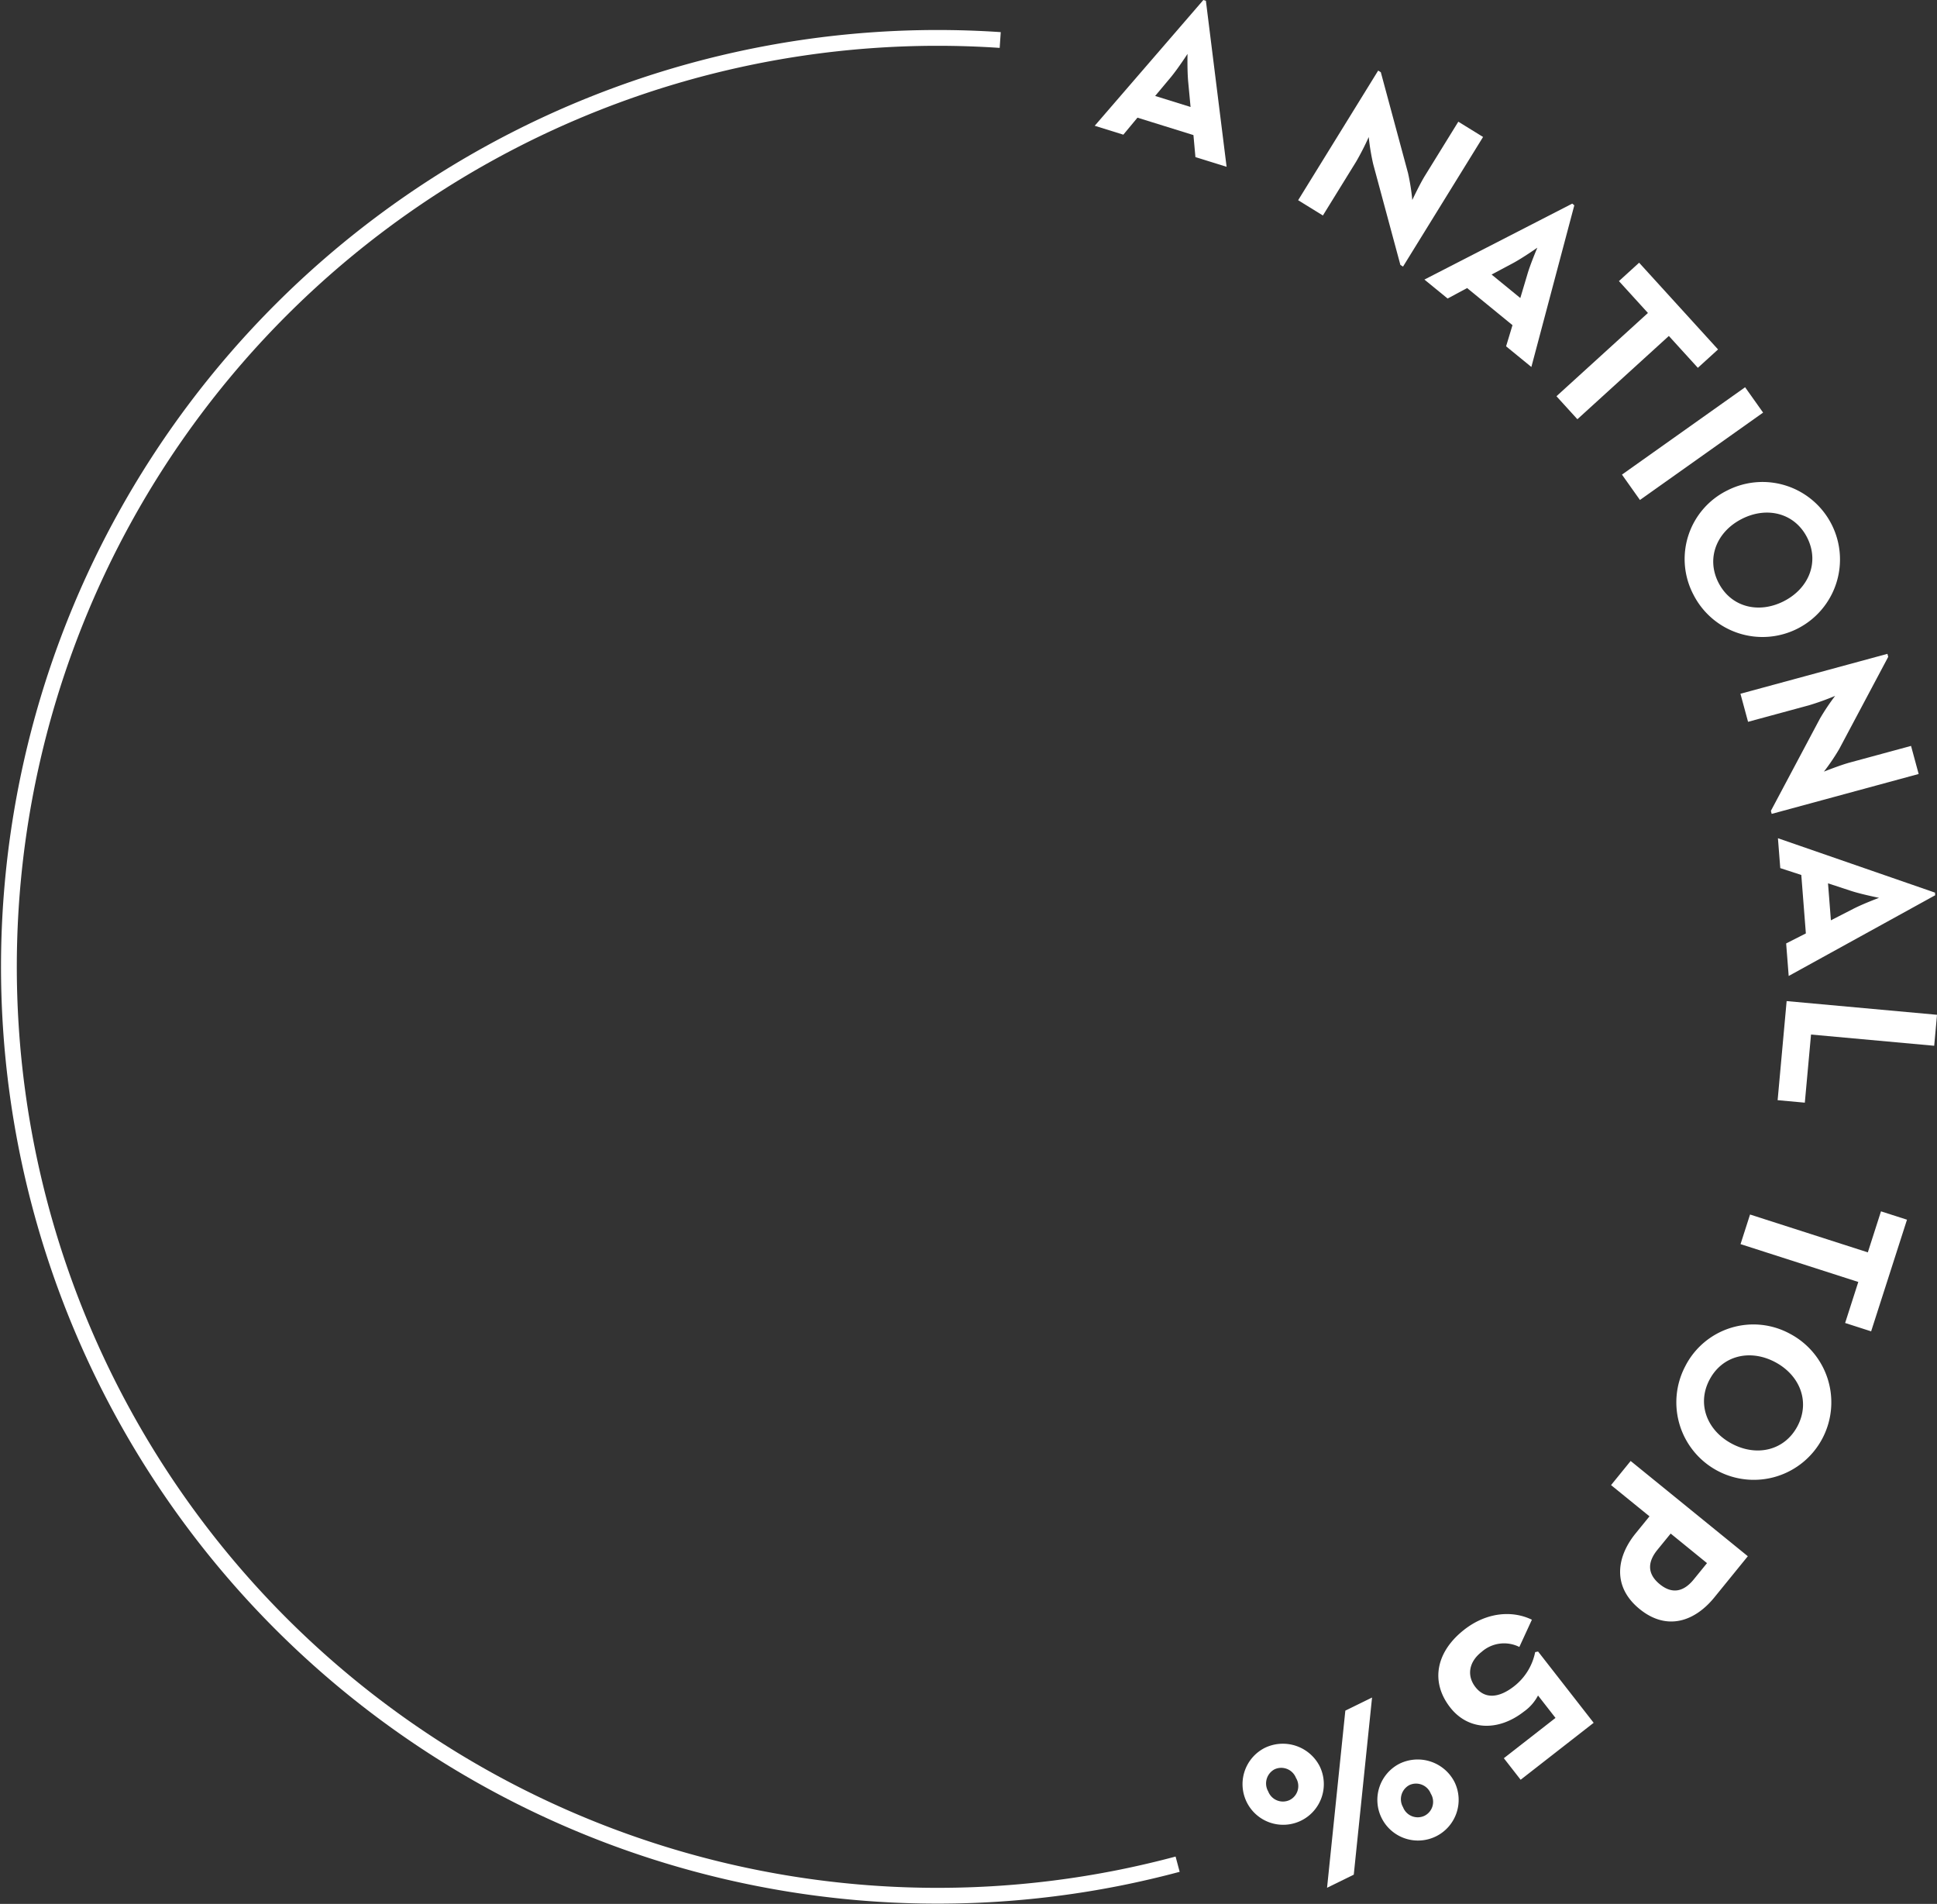 <svg xmlns="http://www.w3.org/2000/svg" width="367.875" height="361.531" viewBox="0 0 367.875 361.531">
  <rect x="0" y="0" width="367.875" height="361.531" fill="#333333" stroke="none"/>
  <defs>
    <style>
      .cls-1 {
        fill: none;
        stroke: #fff;
        stroke-width: 3px;
      }

      .cls-1, .cls-2 {
        fill-rule: evenodd;
      }

      .cls-2 {
        fill: #fff;
      }
    </style>
  </defs>
  <path id="Ellipse_3_copy_15" data-name="Ellipse 3 copy 15" class="cls-1" d="M303.311,412.175q-5.428,1.452-11.017,2.575A176.391,176.391,0,1,1,269.616,65.786" transform="translate(-79.656 -58.188)"/>
  <path id="A_NATIONAL_TOP_5_" data-name="A NATIONAL TOP 5%" class="cls-2" d="M287.567,82.07L293,83.761l2.683-3.229,10.631,3.306,0.378,4.181,5.919,1.841-3.932-31.52-0.484-.15Zm11.476-5.661,3.022-3.609c1.354-1.655,3.048-4.263,3.126-4.372-0.007.307-.066,3.336,0.136,5.386l0.441,4.686ZM345.62,108.5l0.5,0.31,15.2-24.614-4.7-2.9-6.316,10.226c-1.041,1.686-2.425,4.648-2.425,4.648a40.744,40.744,0,0,0-.809-5.11L341.9,71.9l-0.5-.31L326.2,96.207l4.7,2.9,6.316-10.226a50.542,50.542,0,0,0,2.39-4.671,42.535,42.535,0,0,0,.845,5.132Zm4.561,2.775,4.408,3.6,3.7-1.989,8.619,7.046-1.215,4.017,4.8,3.924,8.156-30.7-0.392-.32Zm12.761-.952,4.153-2.215c1.874-1.027,4.422-2.811,4.535-2.883-0.121.282-1.31,3.069-1.891,5.045l-1.345,4.51Zm12.317,23.105,3.974,4.367,17.372-15.811,5.507,6.05,3.836-3.492L390.96,108.075l-3.836,3.492,5.507,6.05ZM387.7,148.312l3.415,4.815,23.388-16.591-3.416-4.815Zm13.617,22.878a14.718,14.718,0,1,0,6.423-19.892A14.522,14.522,0,0,0,401.319,171.19Zm4.7-2.382c-2.362-4.665-.313-9.673,4.465-12.093s10.027-1.107,12.39,3.558,0.313,9.673-4.465,12.093S408.384,173.473,406.021,168.808Zm9.963,43.357,0.154,0.57,27.913-7.577-1.446-5.33-11.6,3.148c-1.912.519-4.946,1.735-4.946,1.735a40.748,40.748,0,0,0,2.9-4.282l9.313-17.513-0.154-.57-27.913,7.577,1.446,5.33,11.6-3.147a50.614,50.614,0,0,0,4.935-1.777,42.517,42.517,0,0,0-2.889,4.323Zm1.341,5.193,0.443,5.676,3.994,1.3,0.866,11.1-3.743,1.9,0.482,6.181,27.824-15.329-0.039-.5Zm9.511,8.564,4.472,1.47c2.038,0.645,5.09,1.253,5.219,1.285-0.288.107-3.124,1.174-4.953,2.121l-4.19,2.146Zm-7.858,22.362L417.263,267.1l5.166,0.47,1.178-12.935L447,256.766l0.535-5.88Zm-6.949,40.527-1.806,5.622,22.364,7.185-2.5,7.789,4.938,1.587,6.811-21.2-4.938-1.587-2.5,7.79ZM399.7,317.659a14.717,14.717,0,1,0,19.971-6.169A14.521,14.521,0,0,0,399.7,317.659Zm4.651,2.481c2.461-4.613,7.737-5.813,12.462-3.292s6.666,7.571,4.205,12.184-7.738,5.813-12.462,3.292S401.888,324.753,404.349,320.14Zm-15,15.471-3.724,4.58,7.3,5.932-2.634,3.239c-3.67,4.516-4.439,10.14.764,14.369s10.492,2.335,14.189-2.213l6.357-7.82Zm7.6,13.783,6.9,5.613-2.527,3.108c-1.782,2.192-3.954,2.926-6.441.9-2.454-2-2.3-4.259-.463-6.517Zm-39.213,18.258c-5.221,4.072-6.557,9.766-2.666,14.755,3.4,4.356,9.071,4.637,13.993.8a8.68,8.68,0,0,0,2.693-3.062l3.319,4.256-9.81,7.651,3.19,4.091,13.868-10.815-10.556-13.535-0.555.111a10.928,10.928,0,0,1-4.019,6.5c-2.827,2.205-5.5,2.475-7.32.147-1.66-2.129-1.3-4.759,1.156-6.678a6.449,6.449,0,0,1,7.179-.945l2.382-5.174C366.959,363.986,362.088,364.255,357.732,367.652ZM345.38,393.129a7.72,7.72,0,1,0,10.515,3.439A7.855,7.855,0,0,0,345.38,393.129Zm-5.144-12.6-5.074,2.487-3.471,33.636,5.074-2.487Zm-20.462,9.607a7.72,7.72,0,1,0,10.515,3.44A7.856,7.856,0,0,0,319.774,390.135Zm27.573,7.007a3.005,3.005,0,0,1,4.042,1.635,2.957,2.957,0,0,1-1.183,4.2,2.988,2.988,0,0,1-4.08-1.616A3.037,3.037,0,0,1,347.347,397.142Zm-25.606-2.993a3.005,3.005,0,0,1,4.042,1.635,2.957,2.957,0,0,1-1.184,4.2,2.987,2.987,0,0,1-4.079-1.616A3.036,3.036,0,0,1,321.741,394.149Z" transform="translate(-79.656 -58.188)"/>
</svg>
